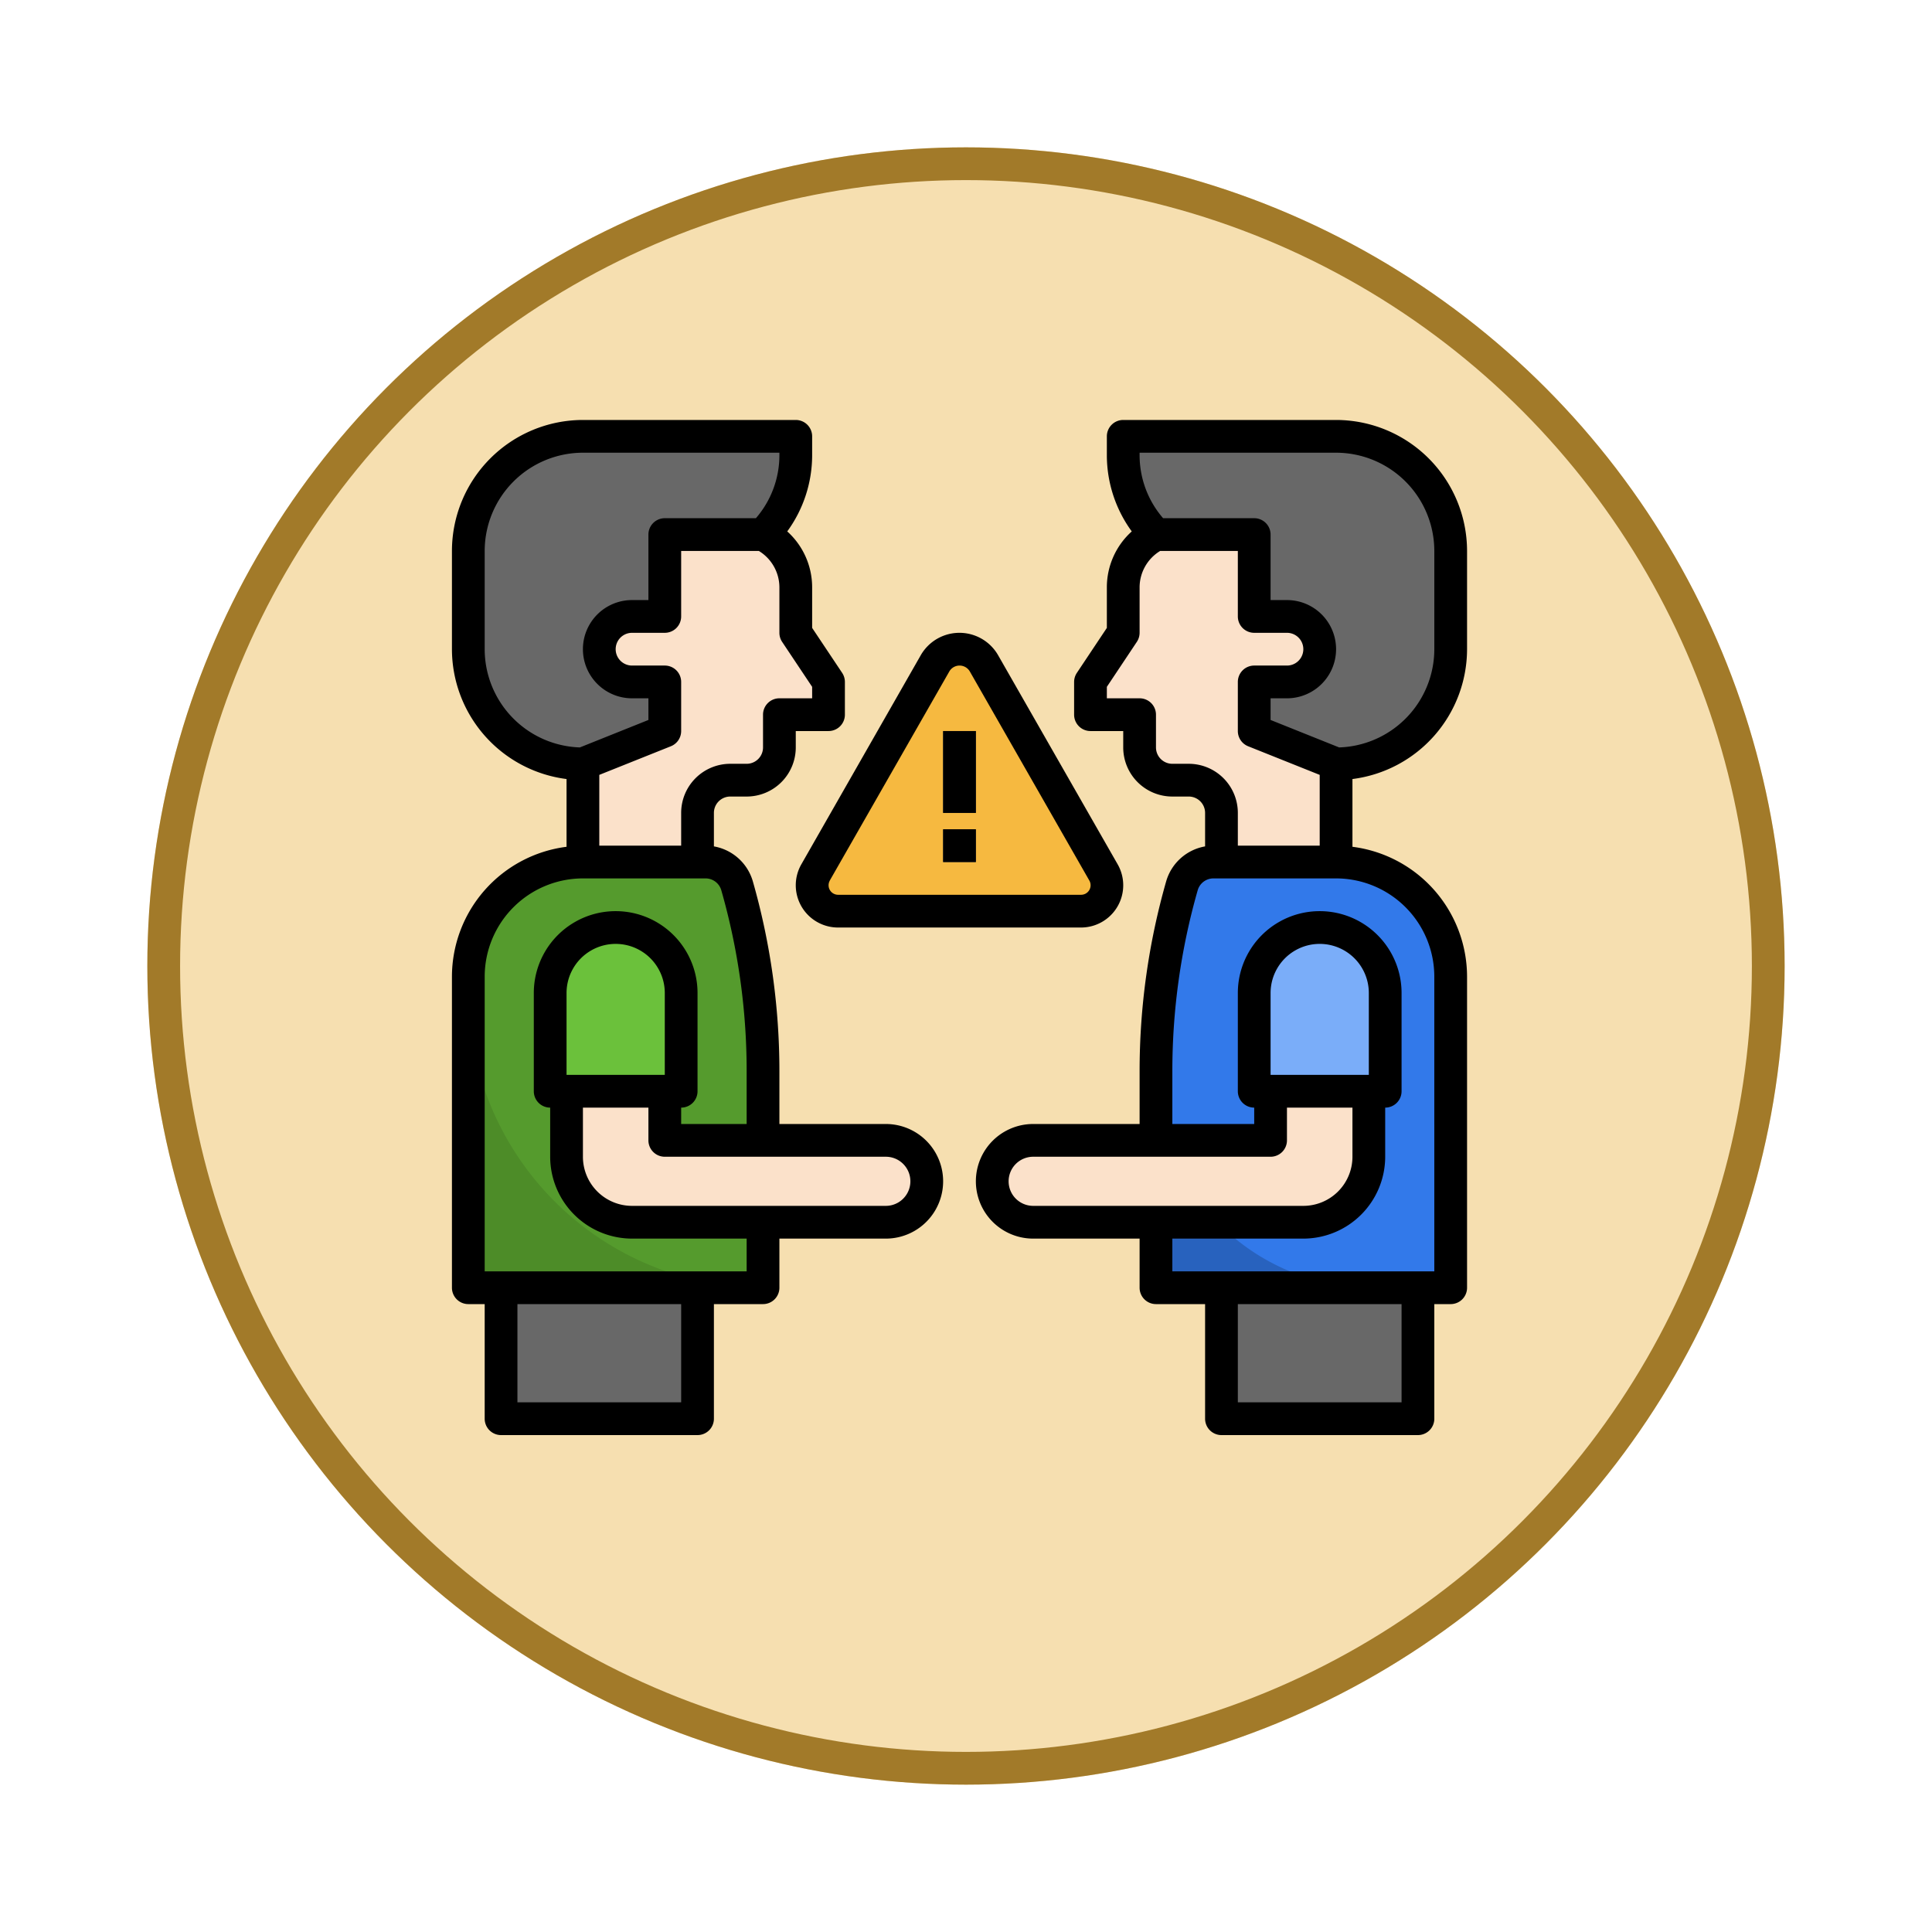 <svg xmlns="http://www.w3.org/2000/svg" xmlns:xlink="http://www.w3.org/1999/xlink" width="118" height="118" viewBox="0 0 118 118">
  <defs>
    <filter id="Elipse_12115" x="0" y="0" width="118" height="118" filterUnits="userSpaceOnUse">
      <feOffset dy="3" input="SourceAlpha"/>
      <feGaussianBlur stdDeviation="3" result="blur"/>
      <feFlood flood-opacity="0.161"/>
      <feComposite operator="in" in2="blur"/>
      <feComposite in="SourceGraphic"/>
    </filter>
  </defs>
  <g id="Grupo_1198558" data-name="Grupo 1198558" transform="translate(-69.397 8501.65)">
    <g id="Grupo_1198386" data-name="Grupo 1198386" transform="translate(-730.384 -11044.65)">
      <g transform="matrix(1, 0, 0, 1, 799.78, 2543)" filter="url(#Elipse_12115)">
        <g id="Elipse_12115-2" data-name="Elipse 12115" transform="translate(9 6)" fill="#f6dfb0" stroke="#a27a29" stroke-width="2">
          <circle cx="50" cy="50" r="50" stroke="none"/>
          <circle cx="50" cy="50" r="49" fill="none"/>
        </g>
      </g>
    </g>
    <g id="face-face_7851531" transform="translate(96 -8477)">
      <path id="Trazado_1254063" data-name="Trazado 1254063" d="M41,29.42a1.582,1.582,0,0,0-.208-.784L33.5,15.868a1.73,1.73,0,0,0-3,0L23.2,28.636A1.592,1.592,0,0,0,24.58,31H39.42A1.581,1.581,0,0,0,41,29.42Z" fill="#f6b940"/>
      <path id="Trazado_1254064" data-name="Trazado 1254064" d="M31,20h2v5H31Z" fill="#474747"/>
      <path id="Trazado_1254065" data-name="Trazado 1254065" d="M31,26h2v2H31Z" fill="#474747"/>
      <path id="Trazado_1254066" data-name="Trazado 1254066" d="M44,54H62V35a7,7,0,0,0-7-7H47.509a2,2,0,0,0-1.923,1.451A41.2,41.2,0,0,0,44,40.771Z" fill="#2862be"/>
      <path id="Trazado_1254067" data-name="Trazado 1254067" d="M57.228,54H62V35a7,7,0,0,0-7-7H47.509a2,2,0,0,0-1.923,1.451A41.2,41.2,0,0,0,44,40.771,13.229,13.229,0,0,0,57.228,54Z" fill="#3279ea"/>
      <path id="Trazado_1254068" data-name="Trazado 1254068" d="M55,28V22l-5-2V17h2a2,2,0,0,0,0-4H50V8H44a3.618,3.618,0,0,0-2,3.236V14l-2,3v2h3v2a2,2,0,0,0,2,2h1a2,2,0,0,1,2,2v3Z" fill="#fbe1ca"/>
      <path id="Trazado_1254069" data-name="Trazado 1254069" d="M44,8a6.826,6.826,0,0,1-2-4.828V2H55a7,7,0,0,1,7,7v6a7,7,0,0,1-7,7l-5-2V17h2a2,2,0,0,0,0-4H50V8Z" fill="#686868"/>
      <path id="Trazado_1254070" data-name="Trazado 1254070" d="M50,32h8v6a4,4,0,0,1-8,0Z" transform="translate(108 74) rotate(180)" fill="#7aadf9"/>
      <path id="Trazado_1254071" data-name="Trazado 1254071" d="M51,42v3H36.5a2.5,2.5,0,0,0,0,5H53a4,4,0,0,0,4-4V42" fill="#fbe1ca"/>
      <path id="Trazado_1254072" data-name="Trazado 1254072" d="M48,54v8H60V54" fill="#686868"/>
      <path id="Trazado_1254073" data-name="Trazado 1254073" d="M20,54H2V35a7,7,0,0,1,7-7h7.491a2,2,0,0,1,1.923,1.451A41.2,41.2,0,0,1,20,40.771Z" fill="#4d8c28"/>
      <path id="Trazado_1254074" data-name="Trazado 1254074" d="M20,54A18,18,0,0,1,2,36V35a7,7,0,0,1,7-7h7.491a2,2,0,0,1,1.923,1.451A41.2,41.2,0,0,1,20,40.771Z" fill="#559b2d"/>
      <path id="Trazado_1254075" data-name="Trazado 1254075" d="M9,28V22l5-2V17H12a2,2,0,0,1,0-4h2V8h6a3.618,3.618,0,0,1,2,3.236V14l2,3v2H21v2a2,2,0,0,1-2,2H18a2,2,0,0,0-2,2v3Z" fill="#fbe1ca"/>
      <path id="Trazado_1254076" data-name="Trazado 1254076" d="M20,8a6.826,6.826,0,0,0,2-4.828V2H9A7,7,0,0,0,2,9v6a7,7,0,0,0,7,7l5-2V17H12a2,2,0,0,1,0-4h2V8Z" fill="#686868"/>
      <path id="Trazado_1254077" data-name="Trazado 1254077" d="M11,32a4,4,0,0,1,4,4v6H7V36a4,4,0,0,1,4-4Z" fill="#6bc13b"/>
      <path id="Trazado_1254078" data-name="Trazado 1254078" d="M14,42v3H27.5a2.5,2.5,0,0,1,0,5H12a4,4,0,0,1-4-4V42" fill="#fbe1ca"/>
      <path id="Trazado_1254079" data-name="Trazado 1254079" d="M16,54v8H4V54" fill="#686868"/>
      <path id="Trazado_1254080" data-name="Trazado 1254080" d="M27.5,44H21V40.771a42.21,42.21,0,0,0-1.626-11.605A3.017,3.017,0,0,0,17,27.045V25a1,1,0,0,1,1-1h1a3,3,0,0,0,3-3V20h2a1,1,0,0,0,1-1V17a1.006,1.006,0,0,0-.168-.555L23,13.7V11.236a4.592,4.592,0,0,0-1.521-3.429A7.9,7.9,0,0,0,23,3.172V2a1,1,0,0,0-1-1H9A8.009,8.009,0,0,0,1,9v6a8.008,8.008,0,0,0,7,7.931v4.138A8.008,8.008,0,0,0,1,35V54a1,1,0,0,0,1,1H3v7a1,1,0,0,0,1,1H16a1,1,0,0,0,1-1V55h3a1,1,0,0,0,1-1V51h6.5a3.5,3.5,0,1,0,0-7ZM23,17.3V18H21a1,1,0,0,0-1,1v2a1,1,0,0,1-1,1H18a3,3,0,0,0-3,3v2H10V22.677l4.371-1.748A1,1,0,0,0,15,20V17a1,1,0,0,0-1-1H12a1,1,0,0,1,0-2h2a1,1,0,0,0,1-1V9h4.744A2.606,2.606,0,0,1,21,11.236V14a1.006,1.006,0,0,0,.168.555ZM3,15V9A6.006,6.006,0,0,1,9,3H21v.172A5.873,5.873,0,0,1,19.565,7H14a1,1,0,0,0-1,1v4H12a3,3,0,0,0,0,6h1v1.323L8.814,21A6.008,6.008,0,0,1,3,15ZM15,61H5V55H15Zm4-8H3V35a6.006,6.006,0,0,1,6-6h7.491a1,1,0,0,1,.961.726A40.149,40.149,0,0,1,19,40.771V44H15V43a1,1,0,0,0,1-1V36A5,5,0,1,0,6,36v6a1,1,0,0,0,1,1v3a5.006,5.006,0,0,0,5,5h7ZM8,41V36a3,3,0,0,1,6,0v5Zm19.5,8H12a3,3,0,0,1-3-3V43h4v2a1,1,0,0,0,1,1H27.5a1.5,1.5,0,0,1,0,3Z"/>
      <path id="Trazado_1254081" data-name="Trazado 1254081" d="M63,15V9a8.009,8.009,0,0,0-8-8H42a1,1,0,0,0-1,1V3.172a7.9,7.9,0,0,0,1.521,4.635A4.589,4.589,0,0,0,41,11.236V13.7l-1.832,2.748A1.006,1.006,0,0,0,39,17v2a1,1,0,0,0,1,1h2v1a3,3,0,0,0,3,3h1a1,1,0,0,1,1,1v2.045a3.016,3.016,0,0,0-2.376,2.13A42.211,42.211,0,0,0,43,40.771V44H36.5a3.5,3.5,0,0,0,0,7H43v3a1,1,0,0,0,1,1h3v7a1,1,0,0,0,1,1H60a1,1,0,0,0,1-1V55h1a1,1,0,0,0,1-1V35a8.008,8.008,0,0,0-7-7.931V22.931A8.008,8.008,0,0,0,63,15ZM43,3H55a6.006,6.006,0,0,1,6,6v6a6.008,6.008,0,0,1-5.814,6L51,19.323V18h1a3,3,0,0,0,0-6H51V8a1,1,0,0,0-1-1H44.435A5.873,5.873,0,0,1,43,3.172Zm3,19H45a1,1,0,0,1-1-1V19a1,1,0,0,0-1-1H41v-.7l1.832-2.748A1.006,1.006,0,0,0,43,14V11.236A2.606,2.606,0,0,1,44.256,9H49v4a1,1,0,0,0,1,1h2a1,1,0,0,1,0,2H50a1,1,0,0,0-1,1v3a1,1,0,0,0,.629.929L54,22.677V27H49V25a3,3,0,0,0-3-3ZM35,47.5A1.5,1.5,0,0,1,36.5,46H51a1,1,0,0,0,1-1V43h4v3a3,3,0,0,1-3,3H36.5A1.5,1.5,0,0,1,35,47.5ZM57,41H51V36a3,3,0,0,1,6,0Zm2,20H49V55H59Zm2-26V53H45V51h8a5.006,5.006,0,0,0,5-5V43a1,1,0,0,0,1-1V36a5,5,0,0,0-10,0v6a1,1,0,0,0,1,1v1H45V40.771a40.168,40.168,0,0,1,1.549-11.049,1,1,0,0,1,.96-.722H55A6.006,6.006,0,0,1,61,35Z"/>
      <path id="Trazado_1254082" data-name="Trazado 1254082" d="M22,29.42A2.582,2.582,0,0,0,24.58,32H39.42a2.58,2.58,0,0,0,2.24-3.86l-7.3-12.768a2.723,2.723,0,0,0-4.728,0L22.341,28.138A2.578,2.578,0,0,0,22,29.42Zm2.076-.288,7.3-12.768a.724.724,0,0,1,1.256,0l7.3,12.77a.581.581,0,0,1-.5.866H24.58a.581.581,0,0,1-.5-.868Z"/>
      <path id="Trazado_1254083" data-name="Trazado 1254083" d="M31,20h2v5H31Z"/>
      <path id="Trazado_1254084" data-name="Trazado 1254084" d="M31,26h2v2H31Z"/>
    </g>
  </g>
</svg>
